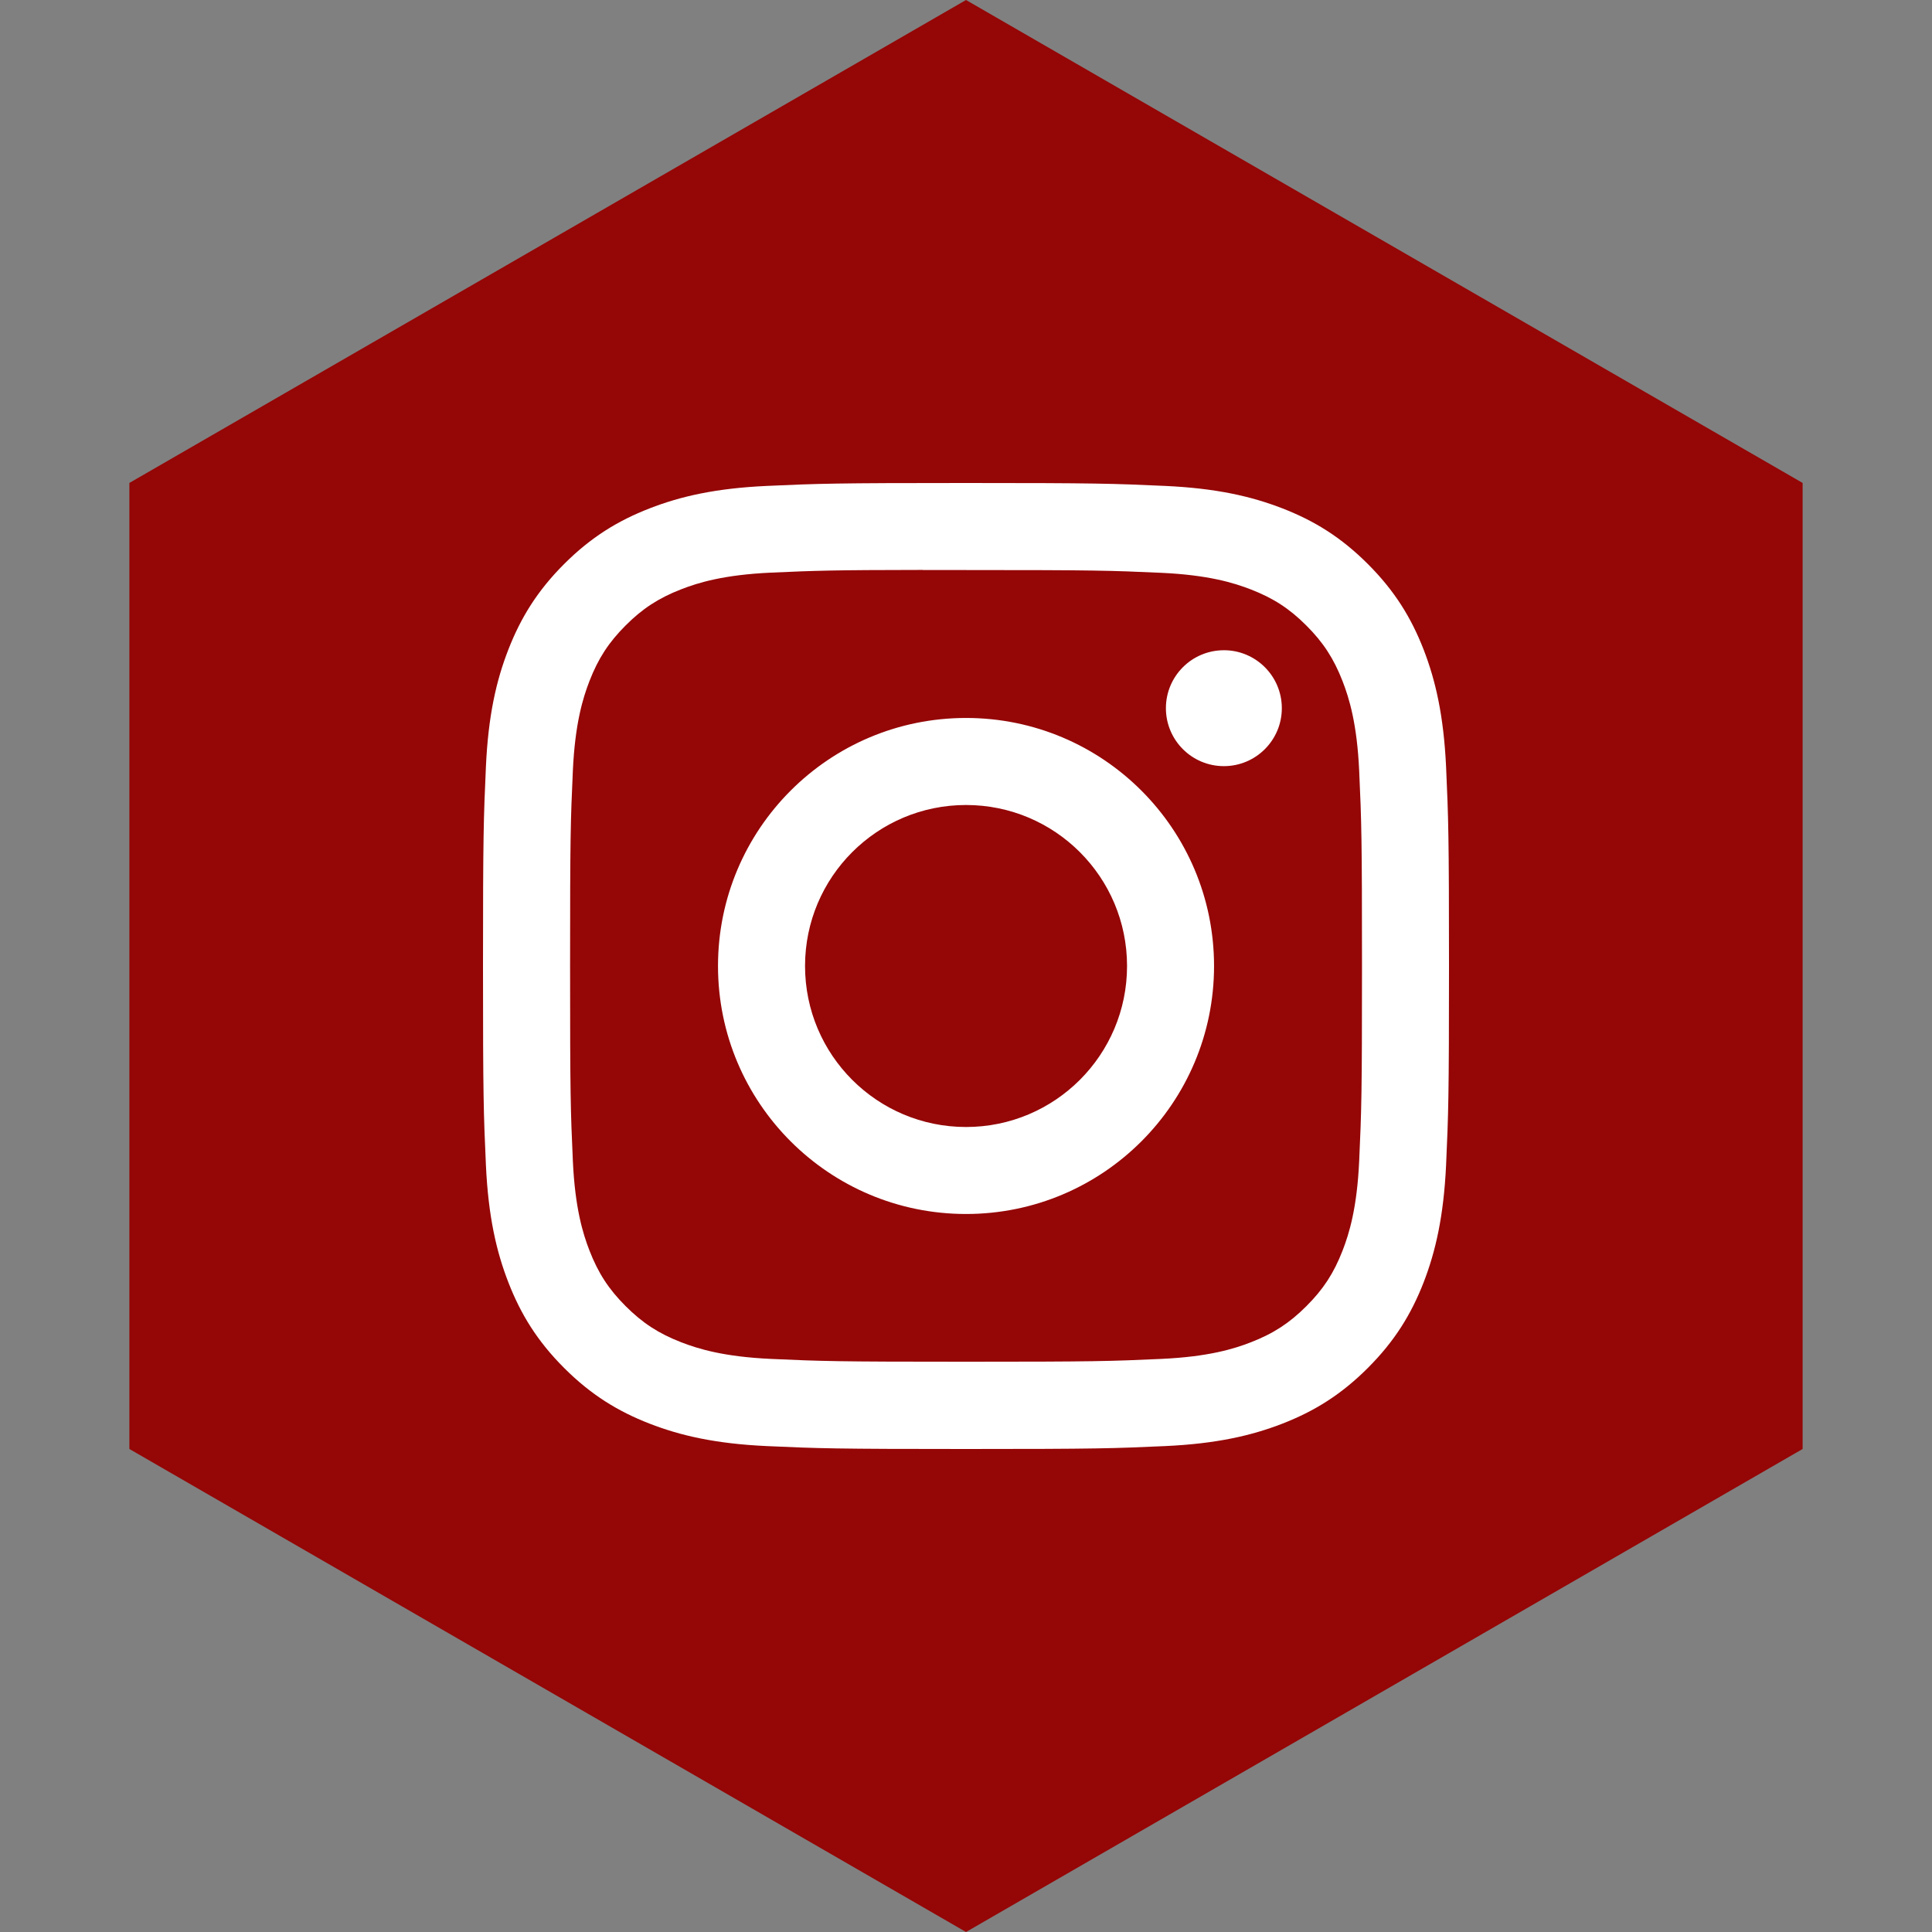 <?xml version="1.0" encoding="UTF-8" standalone="no"?>
<!-- Generator: Gravit.io --><svg xmlns="http://www.w3.org/2000/svg" xmlns:xlink="http://www.w3.org/1999/xlink"
  style="isolation:isolate" viewBox="0 0 512 512" width="512pt" height="512pt">
  <rect x="0" y="0" width="512" height="512" fill="#808080" stroke="none"/>
  <defs>
    <clipPath id="_clipPath_qWwUiyy0IoBpzVNWN8F5kGNMRG6CW1ov">
      <rect width="512" height="512" />
    </clipPath>
  </defs>
  <g clip-path="url(#_clipPath_qWwUiyy0IoBpzVNWN8F5kGNMRG6CW1ov)">
    <path d="M 477.714 383.995 L 256.005 512 L 34.286 383.995 L 34.286 127.985 L 256.005 0 L 477.714 127.985 L 477.714 383.995 Z" fill-rule="evenodd" fill="rgb(149,6,6)" />
    <path
      d=" M 256.012 128 C 221.249 128 216.886 128.152 203.233 128.773 C 189.606 129.397 180.305 131.555 172.166 134.72 C 163.747 137.989 156.606 142.363 149.491 149.48 C 142.371 156.595 137.997 163.736 134.717 172.152 C 131.544 180.293 129.384 189.597 128.771 203.219 C 128.16 216.872 128 221.237 128 256 C 128 290.763 128.155 295.112 128.773 308.765 C 129.4 322.392 131.557 331.693 134.72 339.832 C 137.992 348.251 142.365 355.392 149.483 362.507 C 156.595 369.627 163.736 374.011 172.15 377.28 C 180.294 380.445 189.598 382.603 203.222 383.227 C 216.876 383.848 221.236 384 255.996 384 C 290.762 384 295.111 383.848 308.765 383.227 C 322.391 382.603 331.704 380.445 339.848 377.28 C 348.264 374.011 355.394 369.627 362.506 362.507 C 369.626 355.392 374 348.251 377.28 339.835 C 380.427 331.693 382.587 322.389 383.227 308.768 C 383.84 295.115 384 290.763 384 256 C 384 221.237 383.84 216.875 383.227 203.221 C 382.587 189.595 380.427 180.293 377.28 172.155 C 374 163.736 369.626 156.595 362.506 149.48 C 355.386 142.36 348.266 137.987 339.84 134.72 C 331.679 131.555 322.373 129.397 308.746 128.773 C 295.092 128.152 290.746 128 255.972 128 L 256.012 128 Z  M 244.529 151.067 C 247.937 151.061 251.74 151.067 256.012 151.067 C 290.188 151.067 294.239 151.189 307.735 151.803 C 320.215 152.373 326.989 154.459 331.501 156.211 C 337.474 158.531 341.733 161.304 346.21 165.784 C 350.69 170.264 353.464 174.531 355.789 180.504 C 357.541 185.011 359.629 191.784 360.197 204.264 C 360.81 217.757 360.944 221.811 360.944 255.971 C 360.944 290.131 360.81 294.184 360.197 307.677 C 359.626 320.157 357.541 326.931 355.789 331.437 C 353.469 337.411 350.69 341.664 346.21 346.141 C 341.73 350.621 337.477 353.395 331.501 355.715 C 326.994 357.475 320.215 359.555 307.735 360.125 C 294.242 360.739 290.188 360.872 256.012 360.872 C 221.833 360.872 217.782 360.739 204.289 360.125 C 191.809 359.549 185.035 357.464 180.521 355.712 C 174.547 353.392 170.28 350.619 165.8 346.139 C 161.32 341.659 158.547 337.403 156.222 331.427 C 154.47 326.92 152.382 320.147 151.814 307.667 C 151.2 294.173 151.078 290.12 151.078 255.939 C 151.078 221.757 151.2 217.725 151.814 204.232 C 152.384 191.752 154.47 184.979 156.222 180.467 C 158.542 174.493 161.32 170.227 165.8 165.747 C 170.28 161.267 174.547 158.493 180.521 156.168 C 185.033 154.408 191.809 152.328 204.289 151.755 C 216.097 151.221 220.673 151.061 244.529 151.035 L 244.529 151.067 Z  M 324.338 172.32 C 315.858 172.32 308.978 179.192 308.978 187.675 C 308.978 196.155 315.858 203.035 324.338 203.035 C 332.818 203.035 339.698 196.155 339.698 187.675 C 339.698 179.195 332.818 172.315 324.338 172.315 L 324.338 172.32 Z  M 256.012 190.267 C 219.71 190.267 190.278 219.699 190.278 256 C 190.278 292.301 219.71 321.72 256.012 321.72 C 292.314 321.72 321.735 292.301 321.735 256 C 321.735 219.699 292.311 190.267 256.009 190.267 L 256.012 190.267 Z  M 256.012 213.333 C 279.575 213.333 298.679 232.435 298.679 256 C 298.679 279.563 279.575 298.667 256.012 298.667 C 232.446 298.667 213.345 279.563 213.345 256 C 213.345 232.435 232.446 213.333 256.012 213.333 Z "
      fill="rgb(255,255,255)" />
  </g>
</svg>
